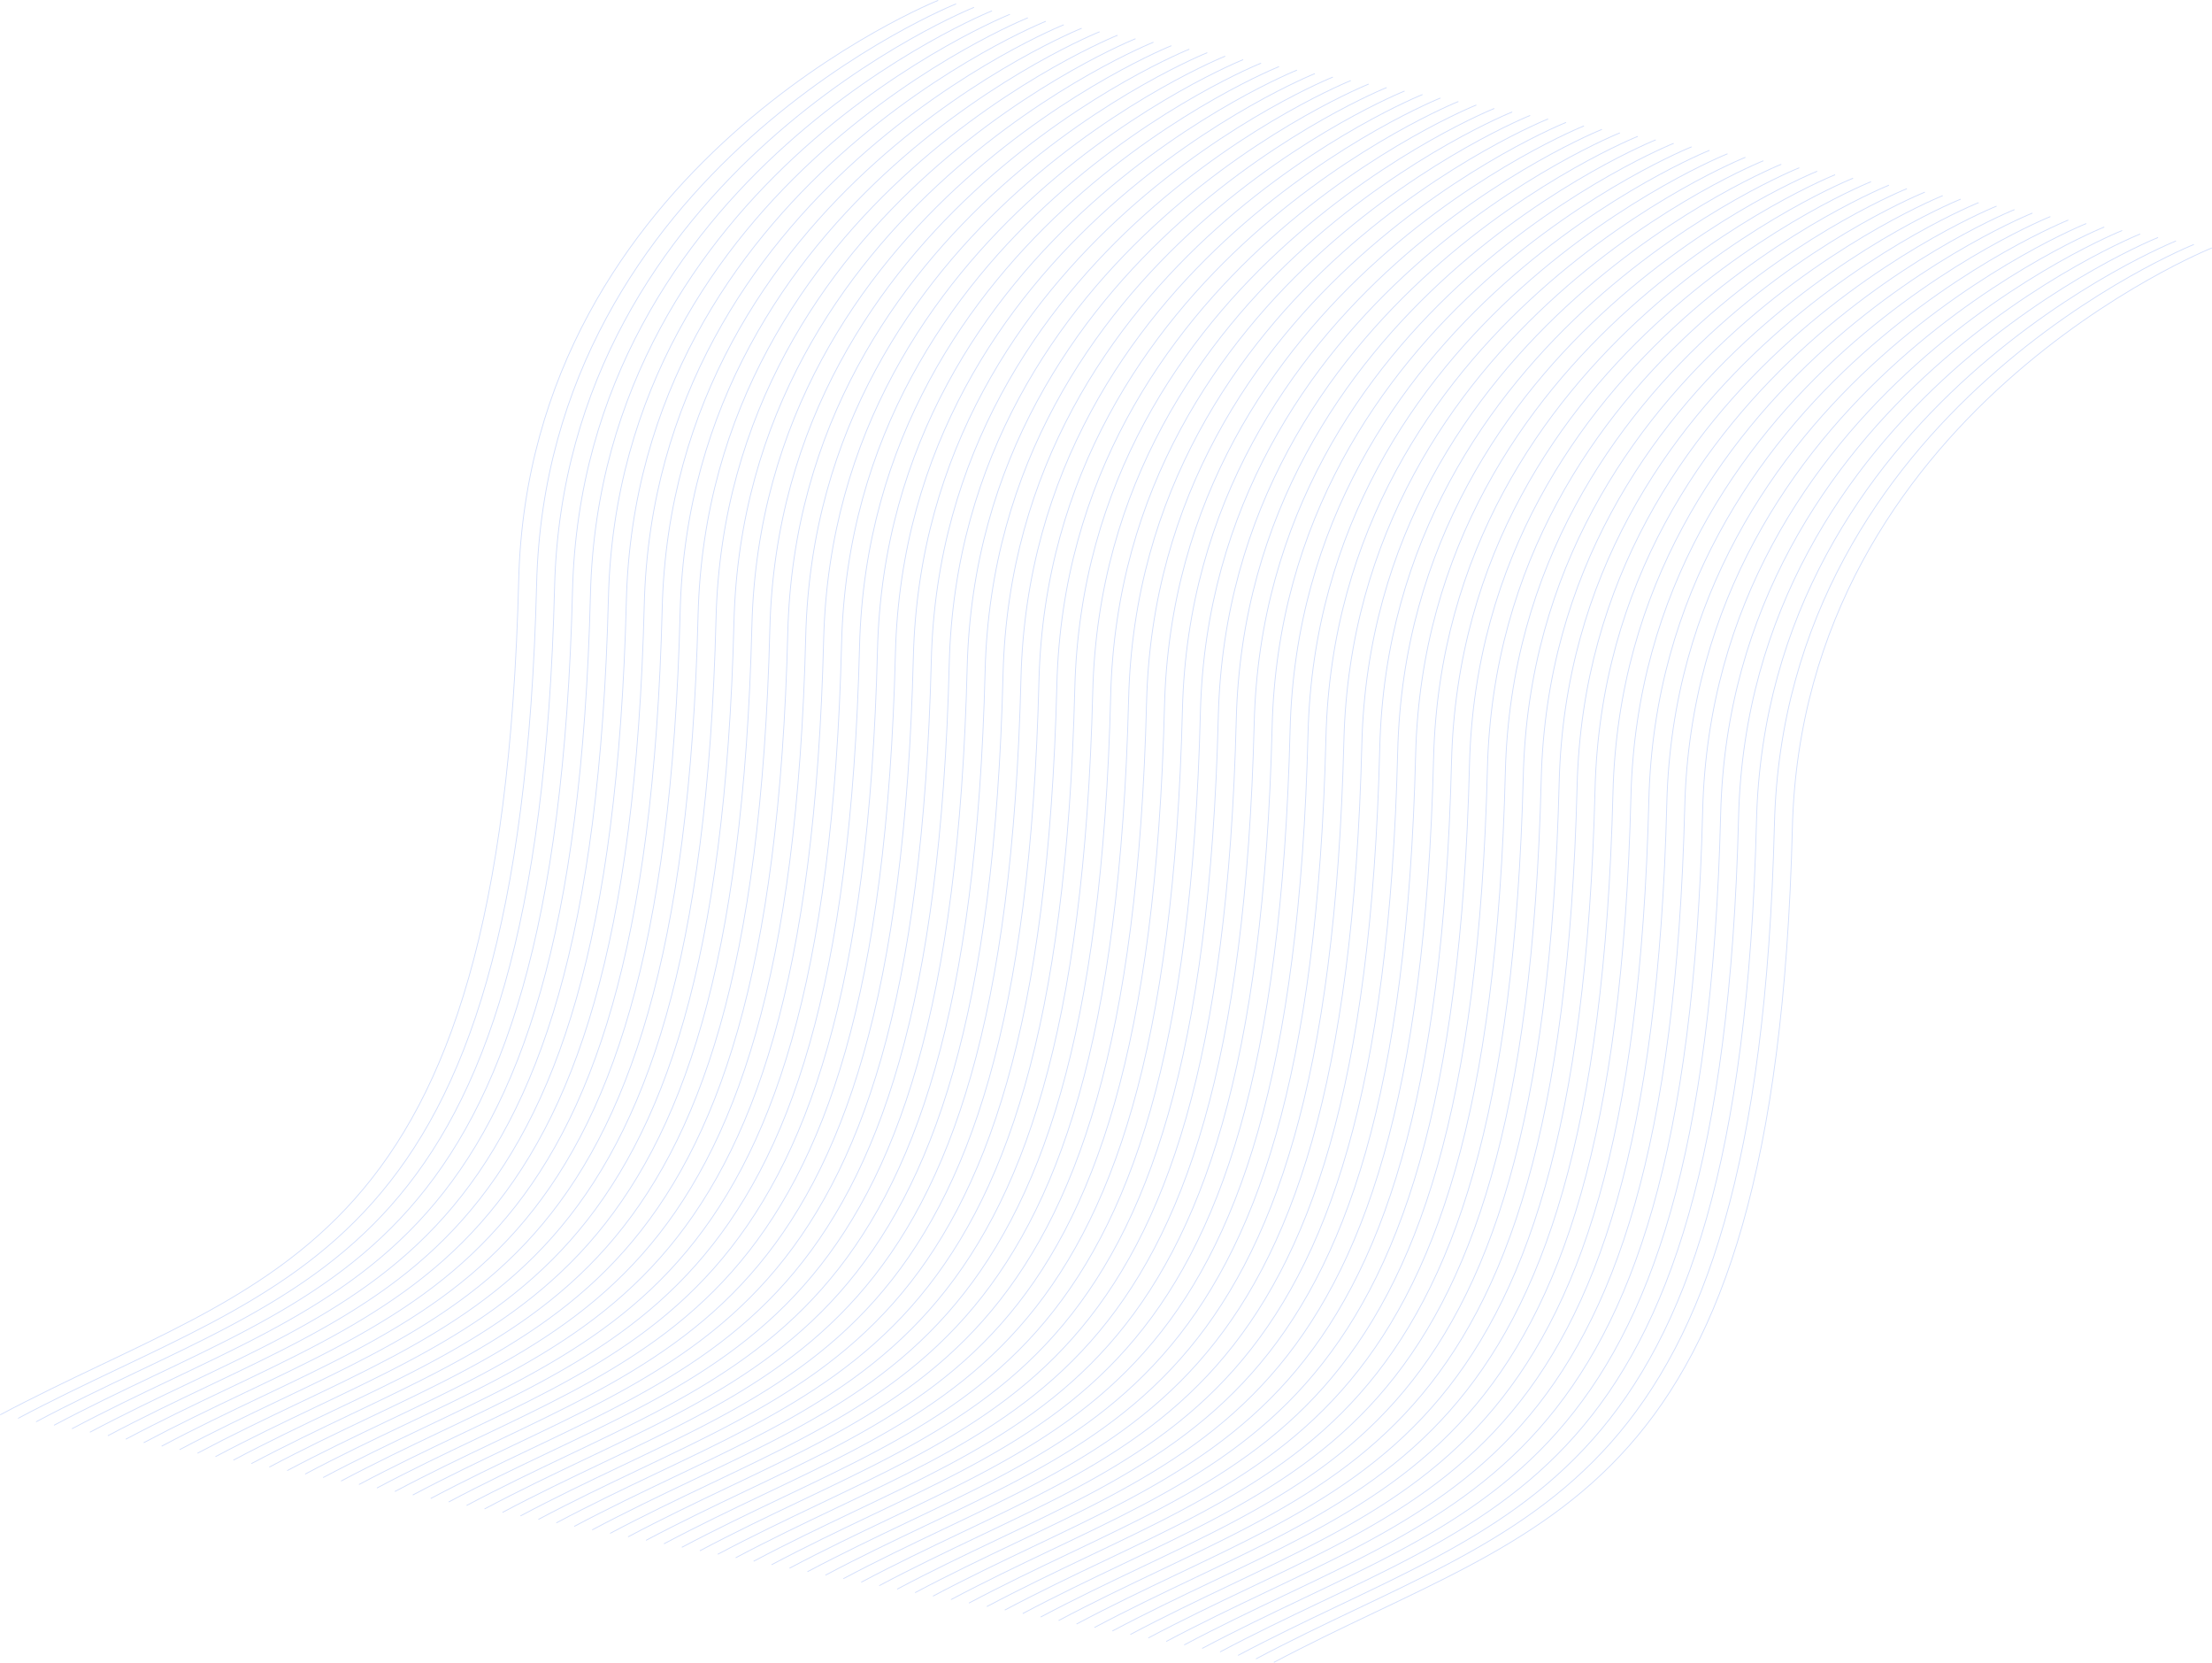<svg xmlns="http://www.w3.org/2000/svg" viewBox="0 0 2690.41 2021.81"><defs><style>.cls-1{fill:none;stroke:#d2defb;stroke-miterlimit:10;}</style></defs><g id="Layer_2" data-name="Layer 2"><g id="Layer_1-2" data-name="Layer 1"><path class="cls-1" d="M1141.07.46s-497.65,199-510.2,705.28C610.36,1532.83,330.79,1545.12.23,1720.33"/><path class="cls-1" d="M1162.89,4.7S665.24,203.7,652.69,710c-20.51,827.09-300.08,839.38-630.64,1014.59"/><path class="cls-1" d="M1184.71,8.94s-497.65,199-510.2,705.28C654,1541.31,374.42,1553.6,43.87,1728.81"/><path class="cls-1" d="M1206.53,13.18s-497.65,199-510.2,705.28c-20.51,827.09-300.09,839.38-630.64,1014.59"/><path class="cls-1" d="M1228.35,17.42s-497.65,199-510.2,705.28c-20.51,827.09-300.09,839.38-630.64,1014.59"/><path class="cls-1" d="M1250.17,21.66S752.52,220.66,740,726.94C719.46,1554,439.88,1566.32,109.33,1741.53"/><path class="cls-1" d="M1272,25.9s-497.65,199-510.2,705.28c-20.51,827.09-300.09,839.38-630.64,1014.59"/><path class="cls-1" d="M1293.81,30.14s-497.65,199-510.21,705.28C763.1,1562.51,483.52,1574.8,153,1750"/><path class="cls-1" d="M1315.62,34.38S818,233.38,805.42,739.66C784.91,1566.75,505.34,1579,174.79,1754.25"/><path class="cls-1" d="M1337.44,38.62s-497.64,199-510.2,705.28C806.73,1571,527.16,1583.28,196.61,1758.49"/><path class="cls-1" d="M1359.26,42.86s-497.65,199-510.2,705.28C828.55,1575.23,549,1587.52,218.42,1762.73"/><path class="cls-1" d="M1381.08,47.1s-497.65,199-510.2,705.28C850.37,1579.47,570.8,1591.76,240.24,1767"/><path class="cls-1" d="M1402.9,51.34s-497.65,199-510.2,705.28C872.19,1583.71,592.61,1596,262.06,1771.21"/><path class="cls-1" d="M1424.72,55.58s-497.65,199-510.2,705.28C894,1588,614.43,1600.24,283.88,1775.45"/><path class="cls-1" d="M1446.54,59.82s-497.65,199-510.2,705.28c-20.51,827.09-300.09,839.38-630.64,1014.59"/><path class="cls-1" d="M1468.36,64.06s-497.65,199-510.2,705.28c-20.51,827.09-300.09,839.38-630.64,1014.59"/><path class="cls-1" d="M1490.18,68.3S992.53,267.3,980,773.58C959.47,1600.67,679.89,1613,349.34,1788.17"/><path class="cls-1" d="M1512,72.54s-497.65,199-510.21,705.28c-20.5,827.09-300.08,839.38-630.63,1014.58"/><path class="cls-1" d="M1533.81,76.78s-497.64,199-510.2,705.28c-20.5,827.09-300.08,839.38-630.63,1014.58"/><path class="cls-1" d="M1555.63,81S1058,280,1045.43,786.3c-20.51,827.09-300.08,839.38-630.63,1014.58"/><path class="cls-1" d="M1577.45,85.26s-497.64,199-510.2,705.28c-20.51,827.09-300.08,839.38-630.64,1014.58"/><path class="cls-1" d="M1599.27,89.5s-497.65,199-510.2,705.28C1068.56,1621.87,789,1634.16,458.43,1809.36"/><path class="cls-1" d="M1621.09,93.74s-497.65,199-510.2,705.28C1090.38,1626.11,810.8,1638.4,480.25,1813.6"/><path class="cls-1" d="M1642.91,98s-497.65,199-510.2,705.28c-20.51,827.09-300.09,839.38-630.64,1014.58"/><path class="cls-1" d="M1664.73,102.22s-497.65,199-510.2,705.28C1134,1634.59,854.44,1646.88,523.89,1822.08"/><path class="cls-1" d="M1686.55,106.46s-497.65,199-510.2,705.28c-20.51,827.09-300.09,839.38-630.64,1014.58"/><path class="cls-1" d="M1708.37,110.7s-497.65,199-510.2,705.28c-20.51,827.09-300.09,839.38-630.64,1014.58"/><path class="cls-1" d="M1730.19,114.94s-497.65,199-510.21,705.28c-20.5,827.09-300.08,839.38-630.63,1014.58"/><path class="cls-1" d="M1752,119.18s-497.64,199-510.2,705.28C1221.3,1651.55,941.72,1663.84,611.17,1839"/><path class="cls-1" d="M1773.82,123.42s-497.64,199-510.2,705.28C1243.11,1655.79,963.54,1668.08,633,1843.28"/><path class="cls-1" d="M1795.64,127.66s-497.64,199-510.2,705.28C1264.93,1660,985.36,1672.32,654.81,1847.52"/><path class="cls-1" d="M1817.46,131.9s-497.65,199-510.2,705.28c-20.51,827.09-300.08,839.38-630.64,1014.58"/><path class="cls-1" d="M1839.28,136.14s-497.65,199-510.2,705.28C1308.57,1668.51,1029,1680.8,698.44,1856"/><path class="cls-1" d="M1861.1,140.38s-497.65,199-510.2,705.28c-20.51,827.09-300.09,839.38-630.64,1014.58"/><path class="cls-1" d="M1882.92,144.62s-497.65,199-510.2,705.28c-20.51,827.09-300.09,839.38-630.64,1014.58"/><path class="cls-1" d="M1904.74,148.86s-497.65,199-510.2,705.28C1374,1681.23,1094.45,1693.52,763.9,1868.72"/><path class="cls-1" d="M1926.56,153.1s-497.65,199-510.2,705.28c-20.51,827.09-300.09,839.38-630.64,1014.58"/><path class="cls-1" d="M1948.38,157.34s-497.65,199-510.2,705.28C1417.67,1689.71,1138.09,1702,807.54,1877.2"/><path class="cls-1" d="M1970.2,161.58s-497.65,199-510.21,705.28c-20.5,827.09-300.08,839.38-630.63,1014.58"/><path class="cls-1" d="M1992,165.82s-497.64,199-510.2,705.28c-20.51,827.09-300.08,839.38-630.63,1014.58"/><path class="cls-1" d="M2013.83,170.06s-497.64,199-510.2,705.28c-20.51,827.09-300.08,839.38-630.63,1014.58"/><path class="cls-1" d="M2035.65,174.3s-497.64,199-510.2,705.28c-20.51,827.09-300.08,839.38-630.64,1014.58"/><path class="cls-1" d="M2057.47,178.54s-497.65,199-510.2,705.28c-20.51,827.09-300.08,839.38-630.64,1014.58"/><path class="cls-1" d="M2079.29,182.78s-497.65,199-510.2,705.28c-20.51,827.09-300.09,839.38-630.64,1014.58"/><path class="cls-1" d="M2101.11,187s-497.65,199-510.2,705.28c-20.51,827.09-300.09,839.38-630.64,1014.58"/><path class="cls-1" d="M2122.93,191.26s-497.65,199-510.2,705.28c-20.51,827.09-300.09,839.38-630.64,1014.58"/><path class="cls-1" d="M2144.75,195.5s-497.65,199-510.2,705.28c-20.51,827.09-300.09,839.38-630.64,1014.58"/><path class="cls-1" d="M2166.57,199.74s-497.65,199-510.2,705.28c-20.51,827.09-300.09,839.38-630.64,1014.58"/><path class="cls-1" d="M2188.39,204s-497.65,199-510.21,705.28c-20.5,827.09-300.08,839.38-630.63,1014.58"/><path class="cls-1" d="M2210.2,208.22s-497.64,199-510.2,705.28c-20.5,827.09-300.08,839.38-630.63,1014.58"/><path class="cls-1" d="M2232,212.46s-497.64,199-510.2,705.28c-20.51,827.09-300.08,839.38-630.63,1014.58"/><path class="cls-1" d="M2253.84,216.7S1756.2,415.7,1743.64,922c-20.51,827.09-300.08,839.38-630.63,1014.58"/><path class="cls-1" d="M2275.66,220.94s-497.65,199-510.2,705.28C1745,1753.31,1465.38,1765.6,1134.82,1940.8"/><path class="cls-1" d="M2297.48,225.18s-497.65,199-510.2,705.28c-20.51,827.09-300.08,839.38-630.64,1014.58"/><path class="cls-1" d="M2319.3,229.42s-497.65,199-510.2,705.28c-20.51,827.09-300.09,839.38-630.64,1014.58"/><path class="cls-1" d="M2341.12,233.66s-497.65,199-510.2,705.28c-20.51,827.09-300.09,839.38-630.64,1014.58"/><path class="cls-1" d="M2362.94,237.9s-497.65,199-510.2,705.28c-20.51,827.09-300.09,839.38-630.64,1014.58"/><path class="cls-1" d="M2384.76,242.14s-497.65,199-510.2,705.28c-20.51,827.09-300.09,839.38-630.64,1014.58"/><path class="cls-1" d="M2406.58,246.38s-497.65,199-510.2,705.28c-20.51,827.09-300.09,839.38-630.64,1014.58"/><path class="cls-1" d="M2428.4,250.62s-497.65,199-510.21,705.28c-20.5,827.09-300.08,839.38-630.63,1014.58"/><path class="cls-1" d="M2450.21,254.86s-497.64,199-510.2,705.28c-20.51,827.09-300.08,839.38-630.63,1014.58"/><path class="cls-1" d="M2472,259.1s-497.64,199-510.2,705.28c-20.51,827.09-300.08,839.38-630.63,1014.58"/><path class="cls-1" d="M2493.85,263.34s-497.65,199-510.2,705.28C1963.14,1795.71,1683.57,1808,1353,1983.2"/><path class="cls-1" d="M2515.67,267.58s-497.65,199-510.2,705.28C1985,1800,1705.39,1812.24,1374.83,1987.44"/><path class="cls-1" d="M2537.49,271.82s-497.65,199-510.2,705.28c-20.51,827.09-300.09,839.38-630.64,1014.58"/><path class="cls-1" d="M2559.31,276.06s-497.65,199-510.2,705.28c-20.51,827.09-300.09,839.38-630.64,1014.58"/><path class="cls-1" d="M2581.13,280.3s-497.65,199-510.2,705.28c-20.51,827.09-300.09,839.38-630.64,1014.58"/><path class="cls-1" d="M2603,284.54s-497.65,199-510.2,705.28c-20.51,827.09-300.09,839.38-630.64,1014.58"/><path class="cls-1" d="M2624.77,288.78s-497.65,199-510.2,705.28c-20.51,827.09-300.09,839.38-630.64,1014.58"/><path class="cls-1" d="M2646.59,293S2148.94,492,2136.38,998.3c-20.5,827.09-300.08,839.38-630.63,1014.58"/><path class="cls-1" d="M2668.4,297.26s-497.64,199-510.2,705.28c-20.5,827.09-300.08,839.38-630.63,1014.58"/><path class="cls-1" d="M2690.22,301.5s-497.64,199-510.2,705.28c-20.51,827.09-300.08,839.38-630.63,1014.58"/></g></g></svg>